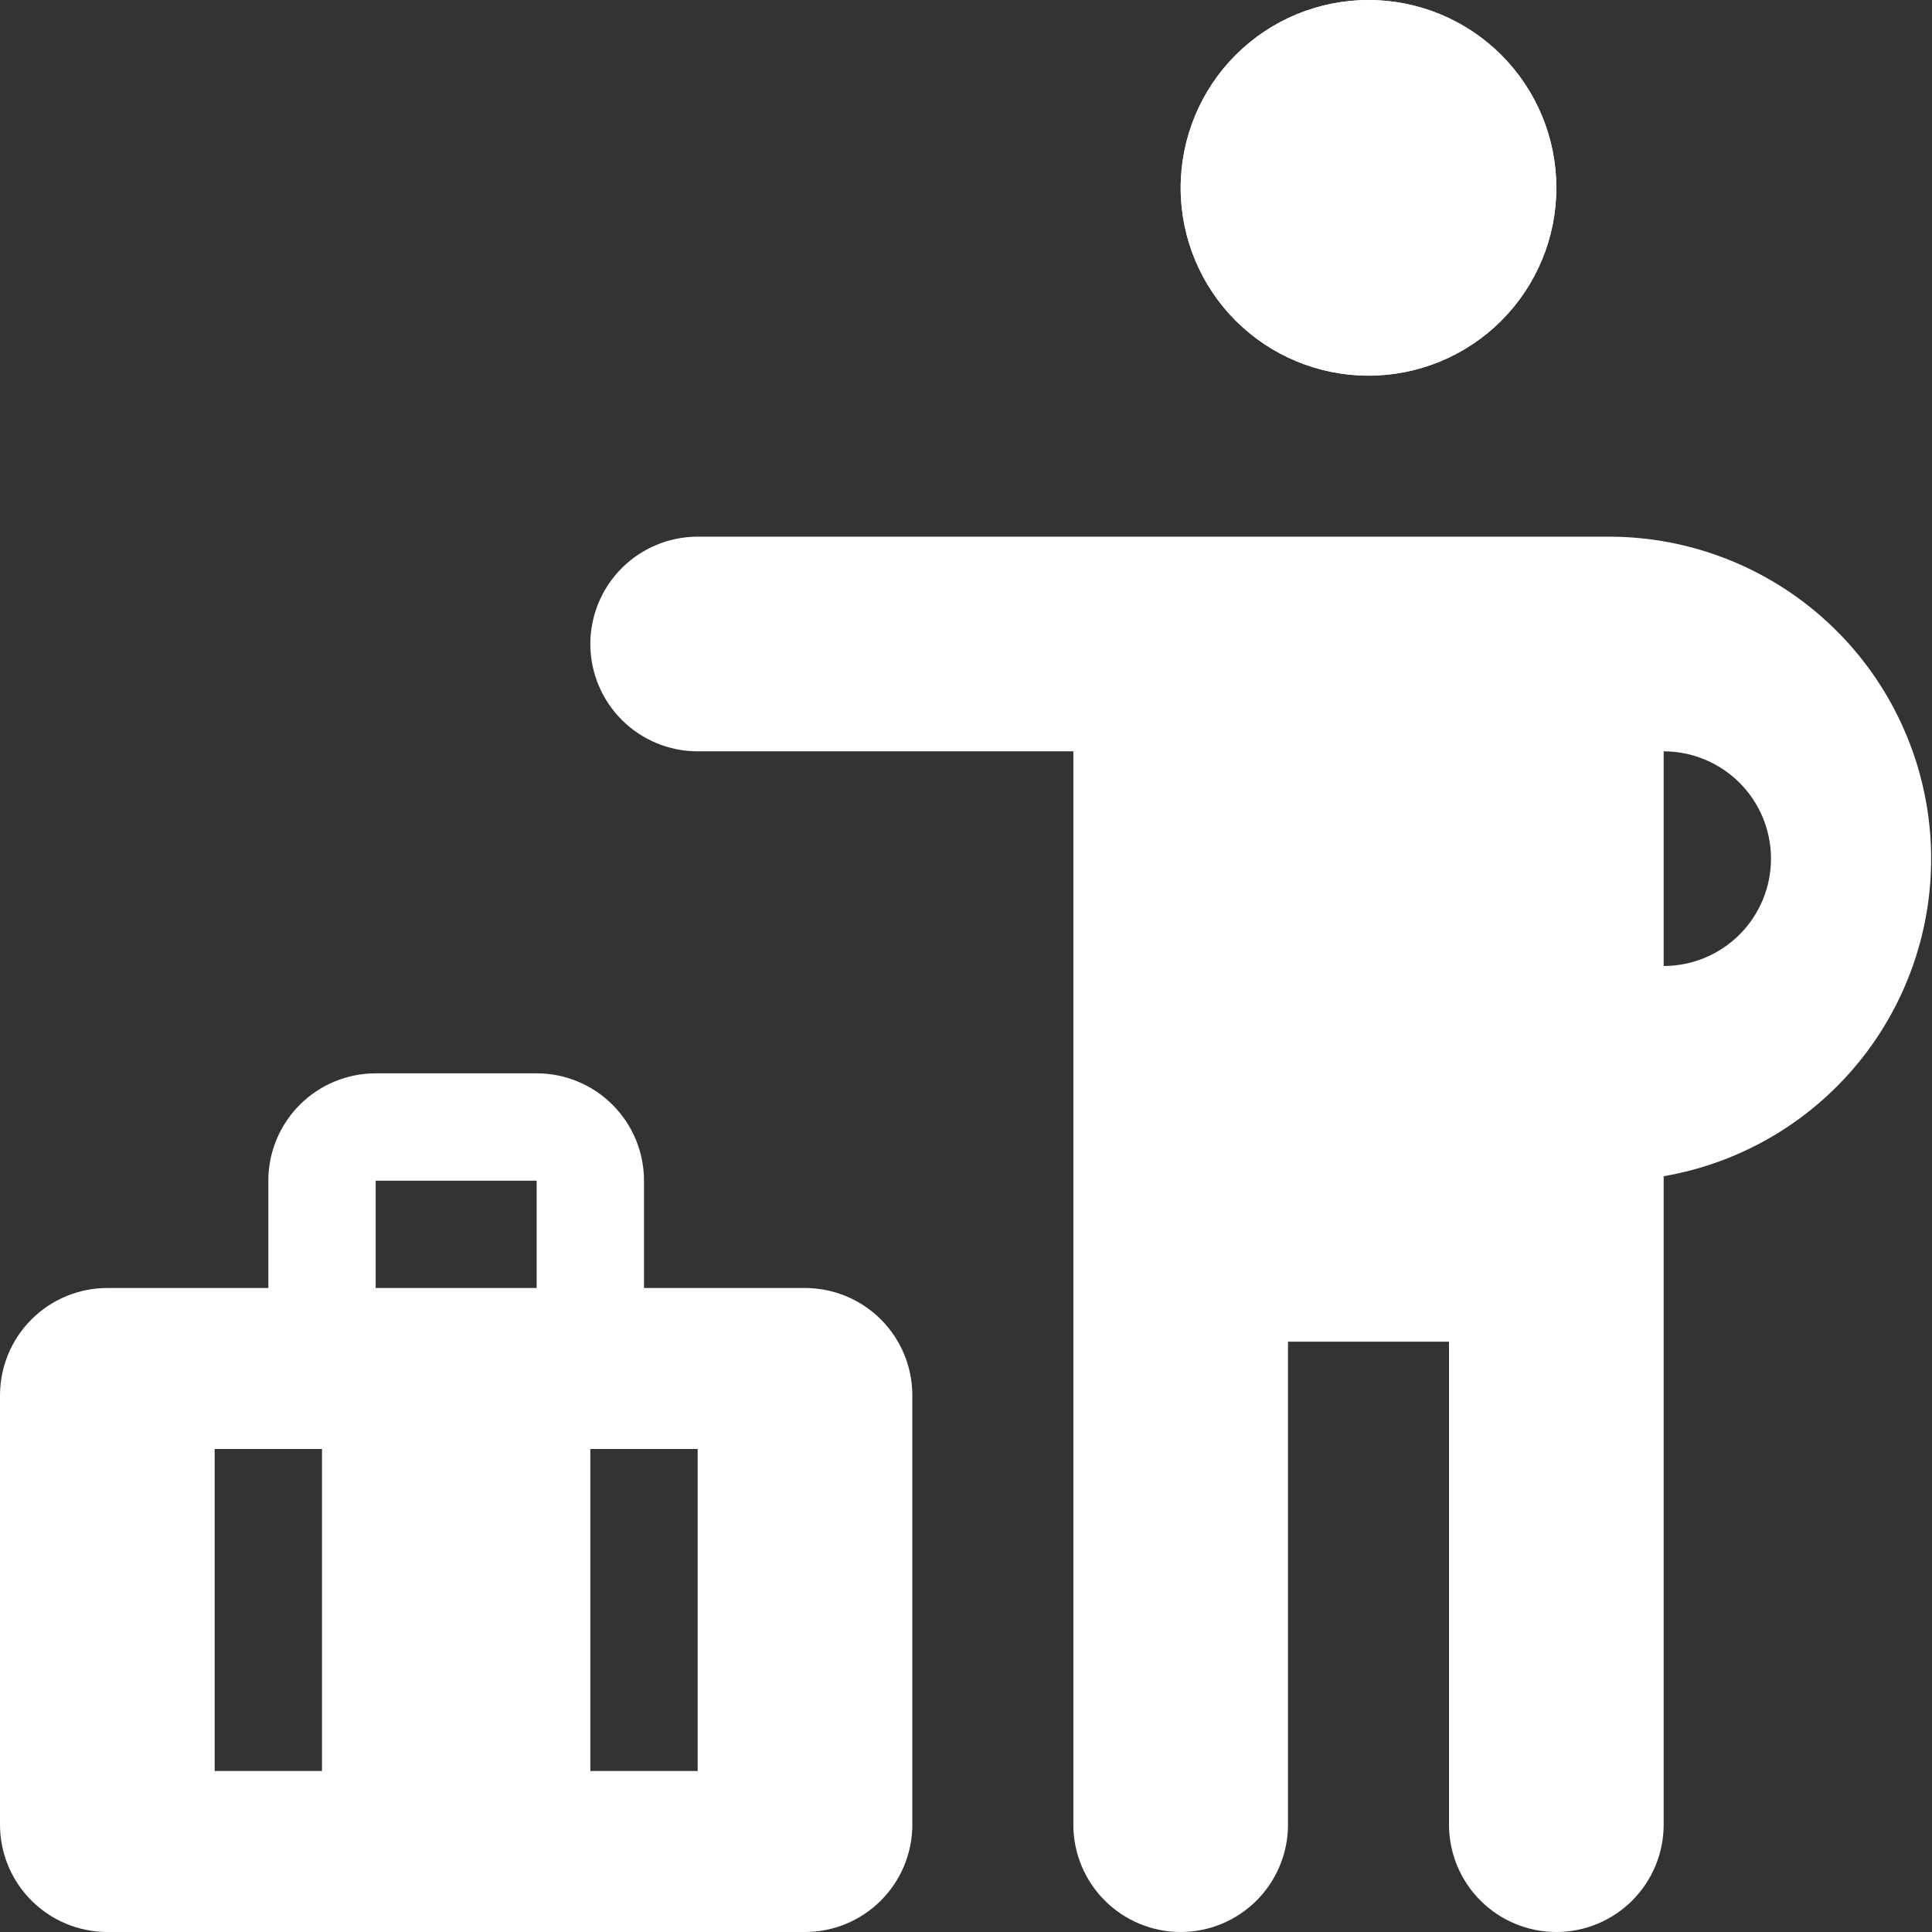 <svg width="36" height="36" viewBox="0 0 36 36" fill="none" xmlns="http://www.w3.org/2000/svg">
<rect x="0" y="0" width="36" height="36" fill="#333333" stroke="none"/>
<path d="M29 3.5C29 4.428 28.631 5.319 27.975 5.975C27.319 6.631 26.428 7 25.5 7C24.572 7 23.681 6.631 23.025 5.975C22.369 5.319 22 4.428 22 3.5C22 2.572 22.369 1.681 23.025 1.025C23.681 0.369 24.572 0 25.5 0C26.428 0 27.319 0.369 27.975 1.025C28.631 1.681 29 2.572 29 3.5Z" fill="white"/>
<path fill-rule="evenodd" clip-rule="evenodd" d="M25.5 5C25.898 5 26.279 4.842 26.561 4.561C26.842 4.279 27 3.898 27 3.5C27 3.102 26.842 2.721 26.561 2.439C26.279 2.158 25.898 2 25.5 2C25.102 2 24.721 2.158 24.439 2.439C24.158 2.721 24 3.102 24 3.5C24 3.898 24.158 4.279 24.439 4.561C24.721 4.842 25.102 5 25.5 5ZM25.5 7C25.96 7 26.415 6.909 26.839 6.734C27.264 6.558 27.65 6.3 27.975 5.975C28.3 5.65 28.558 5.264 28.734 4.839C28.91 4.415 29 3.96 29 3.5C29 3.04 28.91 2.585 28.734 2.161C28.558 1.736 28.3 1.35 27.975 1.025C27.65 0.7 27.264 0.442 26.839 0.266C26.415 0.091 25.96 -6.84897e-09 25.5 0C24.572 1.38321e-08 23.681 0.369 23.025 1.025C22.369 1.681 22 2.572 22 3.5C22 4.428 22.369 5.319 23.025 5.975C23.681 6.631 24.572 7 25.5 7ZM13 10C12.47 10 11.961 10.211 11.586 10.586C11.211 10.961 11 11.47 11 12C11 12.53 11.211 13.039 11.586 13.414C11.961 13.789 12.47 14 13 14H20V34C20 34.53 20.211 35.039 20.586 35.414C20.961 35.789 21.47 36 22 36C22.53 36 23.039 35.789 23.414 35.414C23.789 35.039 24 34.53 24 34V25H27V34C27 34.53 27.211 35.039 27.586 35.414C27.961 35.789 28.47 36 29 36C29.53 36 30.039 35.789 30.414 35.414C30.789 35.039 31 34.53 31 34V21.917C32.48 21.662 33.811 20.862 34.73 19.674C35.648 18.486 36.089 16.997 35.963 15.5C35.837 14.004 35.155 12.608 34.051 11.59C32.947 10.572 31.502 10.005 30 10H13ZM33 16C33 15.47 32.789 14.961 32.414 14.586C32.039 14.211 31.53 14 31 14V18C31.53 18 32.039 17.789 32.414 17.414C32.789 17.039 33 16.53 33 16Z" fill="white"/>
<path fill-rule="evenodd" clip-rule="evenodd" d="M0 26C0 25.47 0.211 24.961 0.586 24.586C0.961 24.211 1.47 24 2 24H15C15.53 24 16.039 24.211 16.414 24.586C16.789 24.961 17 25.47 17 26V34C17 34.53 16.789 35.039 16.414 35.414C16.039 35.789 15.53 36 15 36H2C1.47 36 0.961 35.789 0.586 35.414C0.211 35.039 0 34.53 0 34V26ZM4 33V27H6V33H4ZM11 27V33H13V27H11ZM5 22C5 21.47 5.211 20.961 5.586 20.586C5.961 20.211 6.47 20 7 20H10C10.53 20 11.039 20.211 11.414 20.586C11.789 20.961 12 21.47 12 22V24H10V22H7V24H5V22Z" fill="white"/>
</svg>
